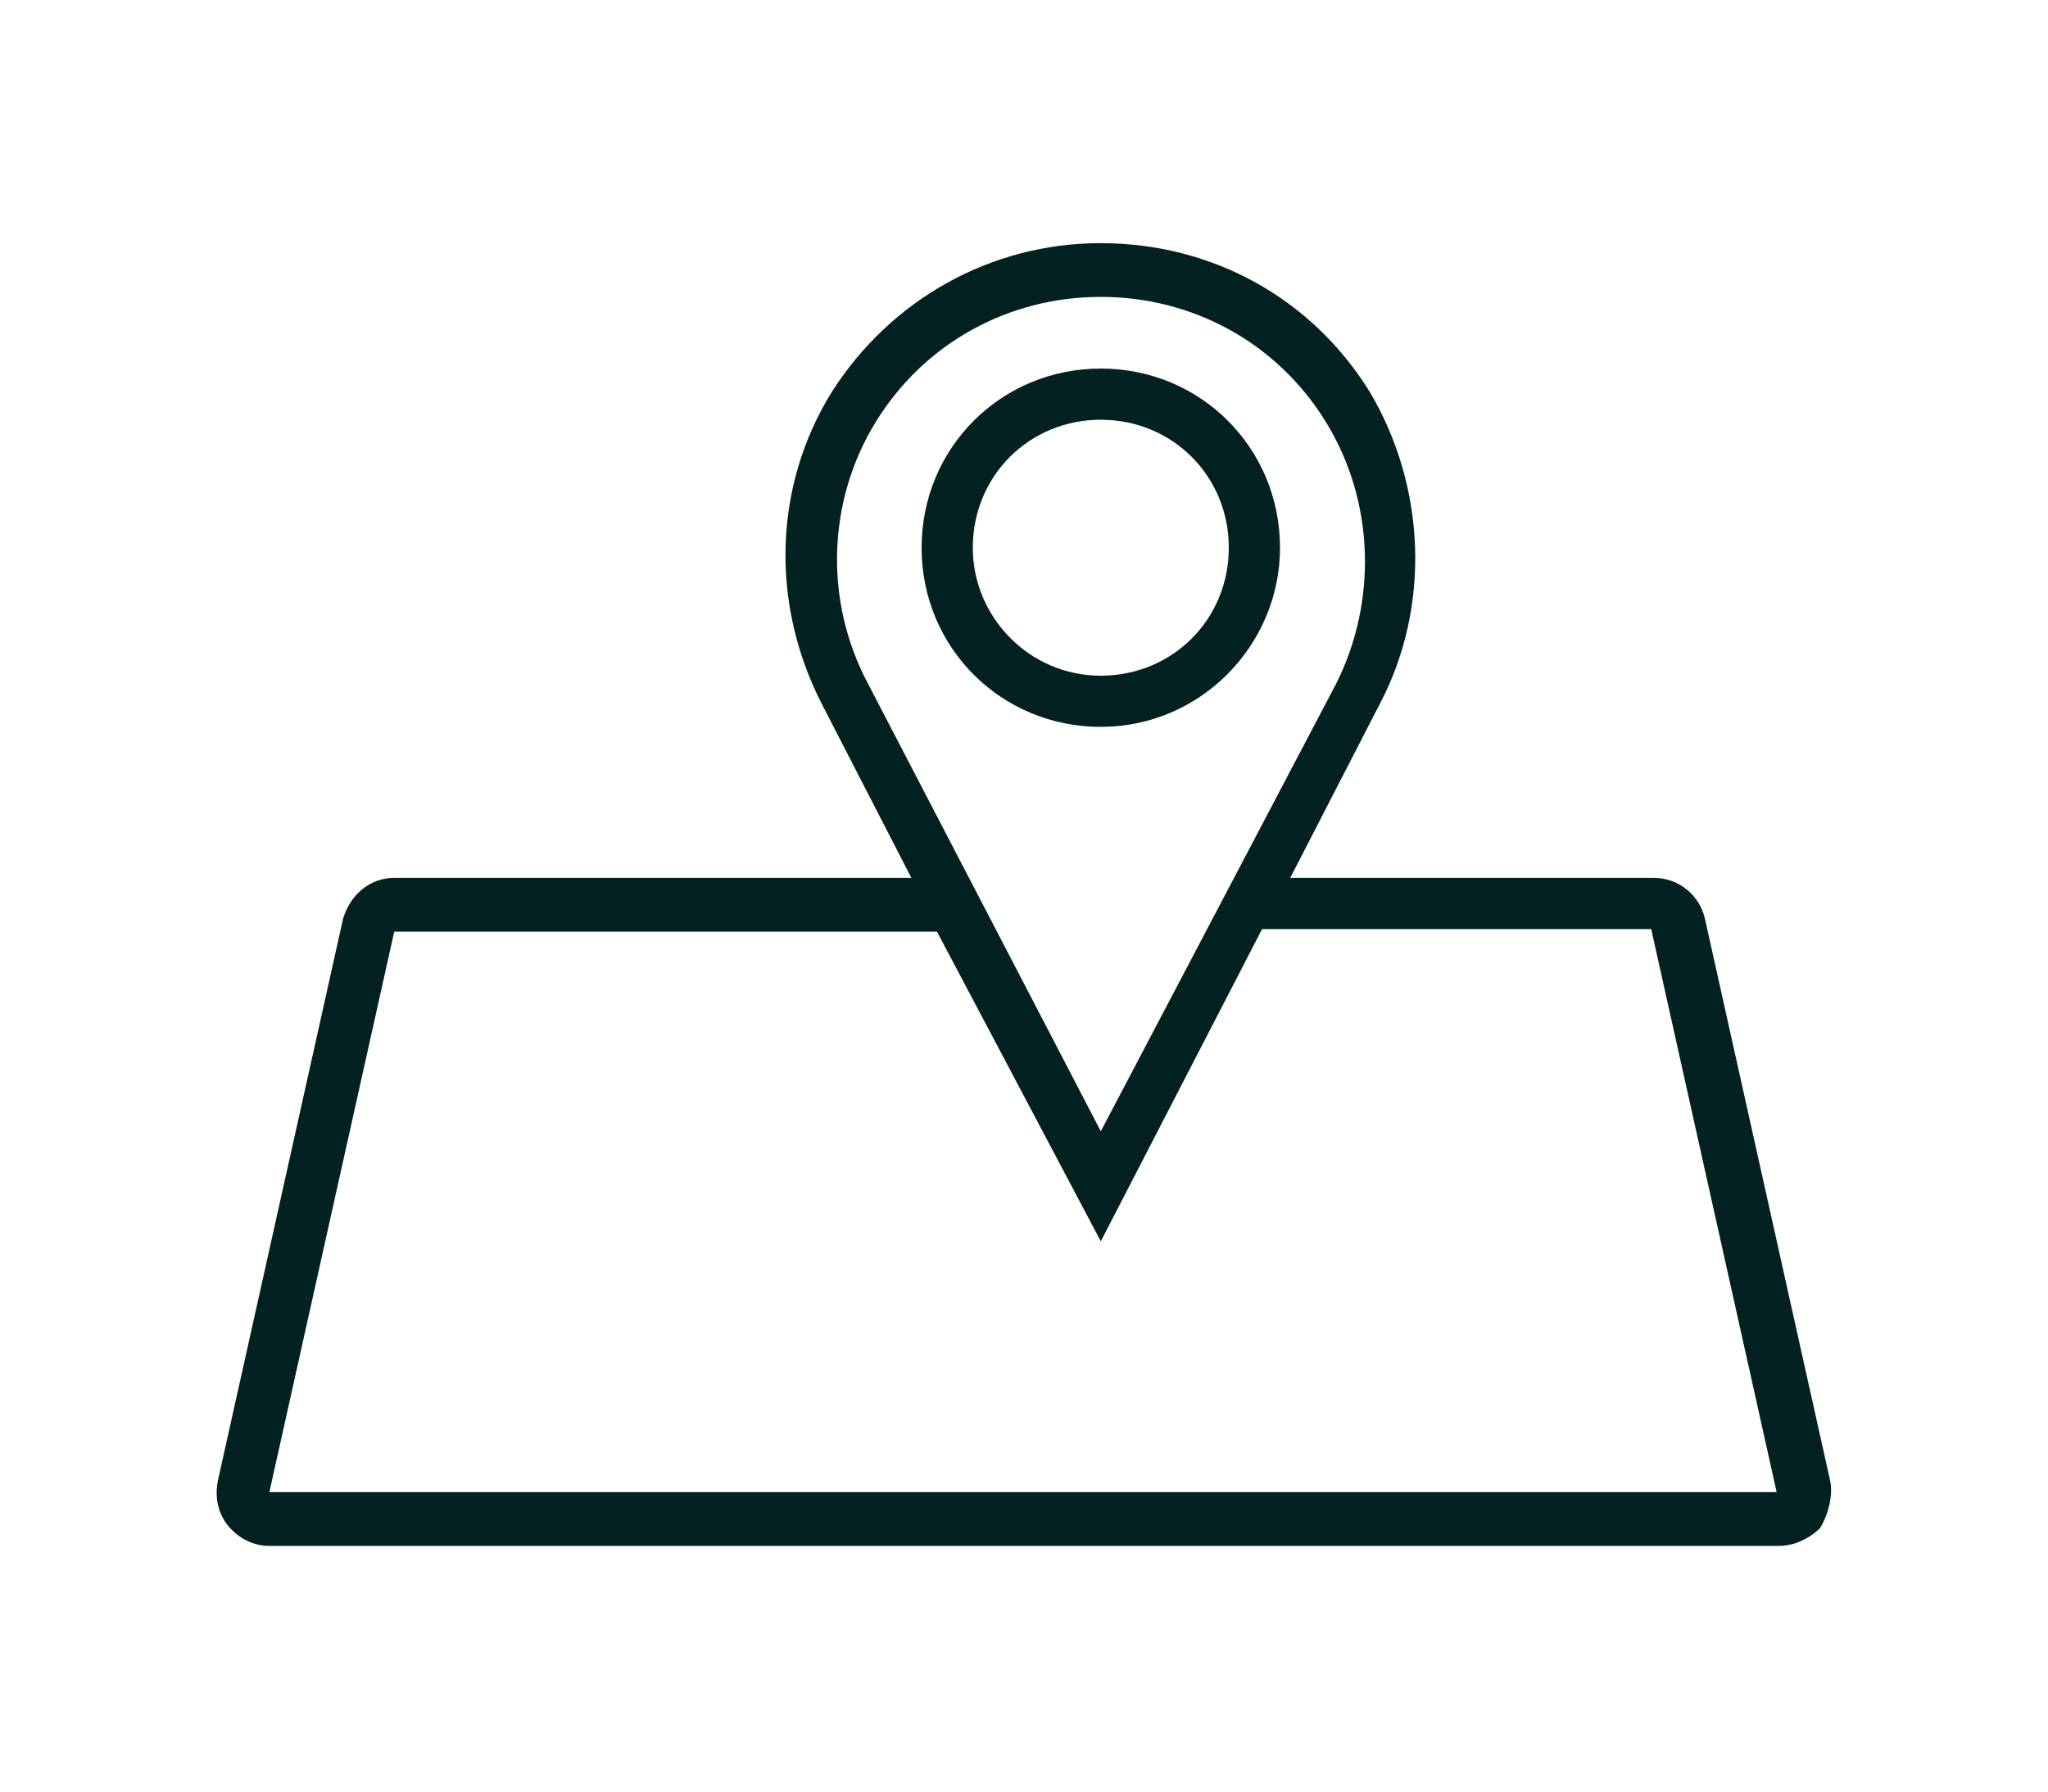 <?xml version="1.0" encoding="utf-8"?>
<!-- Generator: Adobe Illustrator 27.0.0, SVG Export Plug-In . SVG Version: 6.00 Build 0)  -->
<svg version="1.1" xmlns="http://www.w3.org/2000/svg" xmlns:xlink="http://www.w3.org/1999/xlink" x="0px" y="0px"
	 viewBox="0 0 80 70" style="enable-background:new 0 0 80 70;" xml:space="preserve">
<style type="text/css">
	.st0{fill:#042121;}
</style>
<g id="Layer_1">
</g>
<g id="Layer_2">
</g>
<g id="Layer_3">
</g>
<g id="Layer_4">
</g>
<g id="Layer_5">
	<g>
		<path class="st0" d="M71.5,57.9l-4.9-22c-0.2-0.9-1-1.6-2-1.6H50.4l3.5-6.8c2-3.8,1.8-8.5-0.4-12.2c-2.3-3.7-6.2-5.8-10.5-5.8
			s-8.2,2.2-10.5,5.8c-2.3,3.7-2.4,8.3-0.4,12.2l3.5,6.8H15.4c-0.9,0-1.7,0.6-2,1.6l-4.9,22c-0.1,0.6,0,1.2,0.4,1.7
			c0.4,0.5,1,0.8,1.6,0.8h59c0.6,0,1.2-0.3,1.6-0.7C71.4,59.2,71.6,58.5,71.5,57.9z M34.2,16.5c1.9-3.1,5.2-4.9,8.8-4.9
			s6.9,1.8,8.8,4.9c1.9,3.1,2,7,0.4,10.2L43,44.2l-9.1-17.5C32.2,23.5,32.3,19.6,34.2,16.5z M10.5,58.4l4.9-22h21.2L43,48.5
			l6.3-12.2l15.2,0l4.9,22H10.5z"/>
		<path class="st0" d="M50,21.4c0-3.9-3.1-7-7-7s-7,3.1-7,7s3.1,7,7,7S50,25.2,50,21.4z M38,21.4c0-2.8,2.2-5,5-5s5,2.2,5,5
			s-2.2,5-5,5S38,24.1,38,21.4z"/>
	</g>
</g>
<g id="Layer_6">
</g>
<g id="Layer_7">
</g>
<g id="Layer_8">
</g>
<g id="Layer_9">
</g>
<g id="Layer_10">
</g>
<g id="Layer_12">
</g>
<g id="Layer_13">
</g>
<g id="Layer_11">
</g>
</svg>
